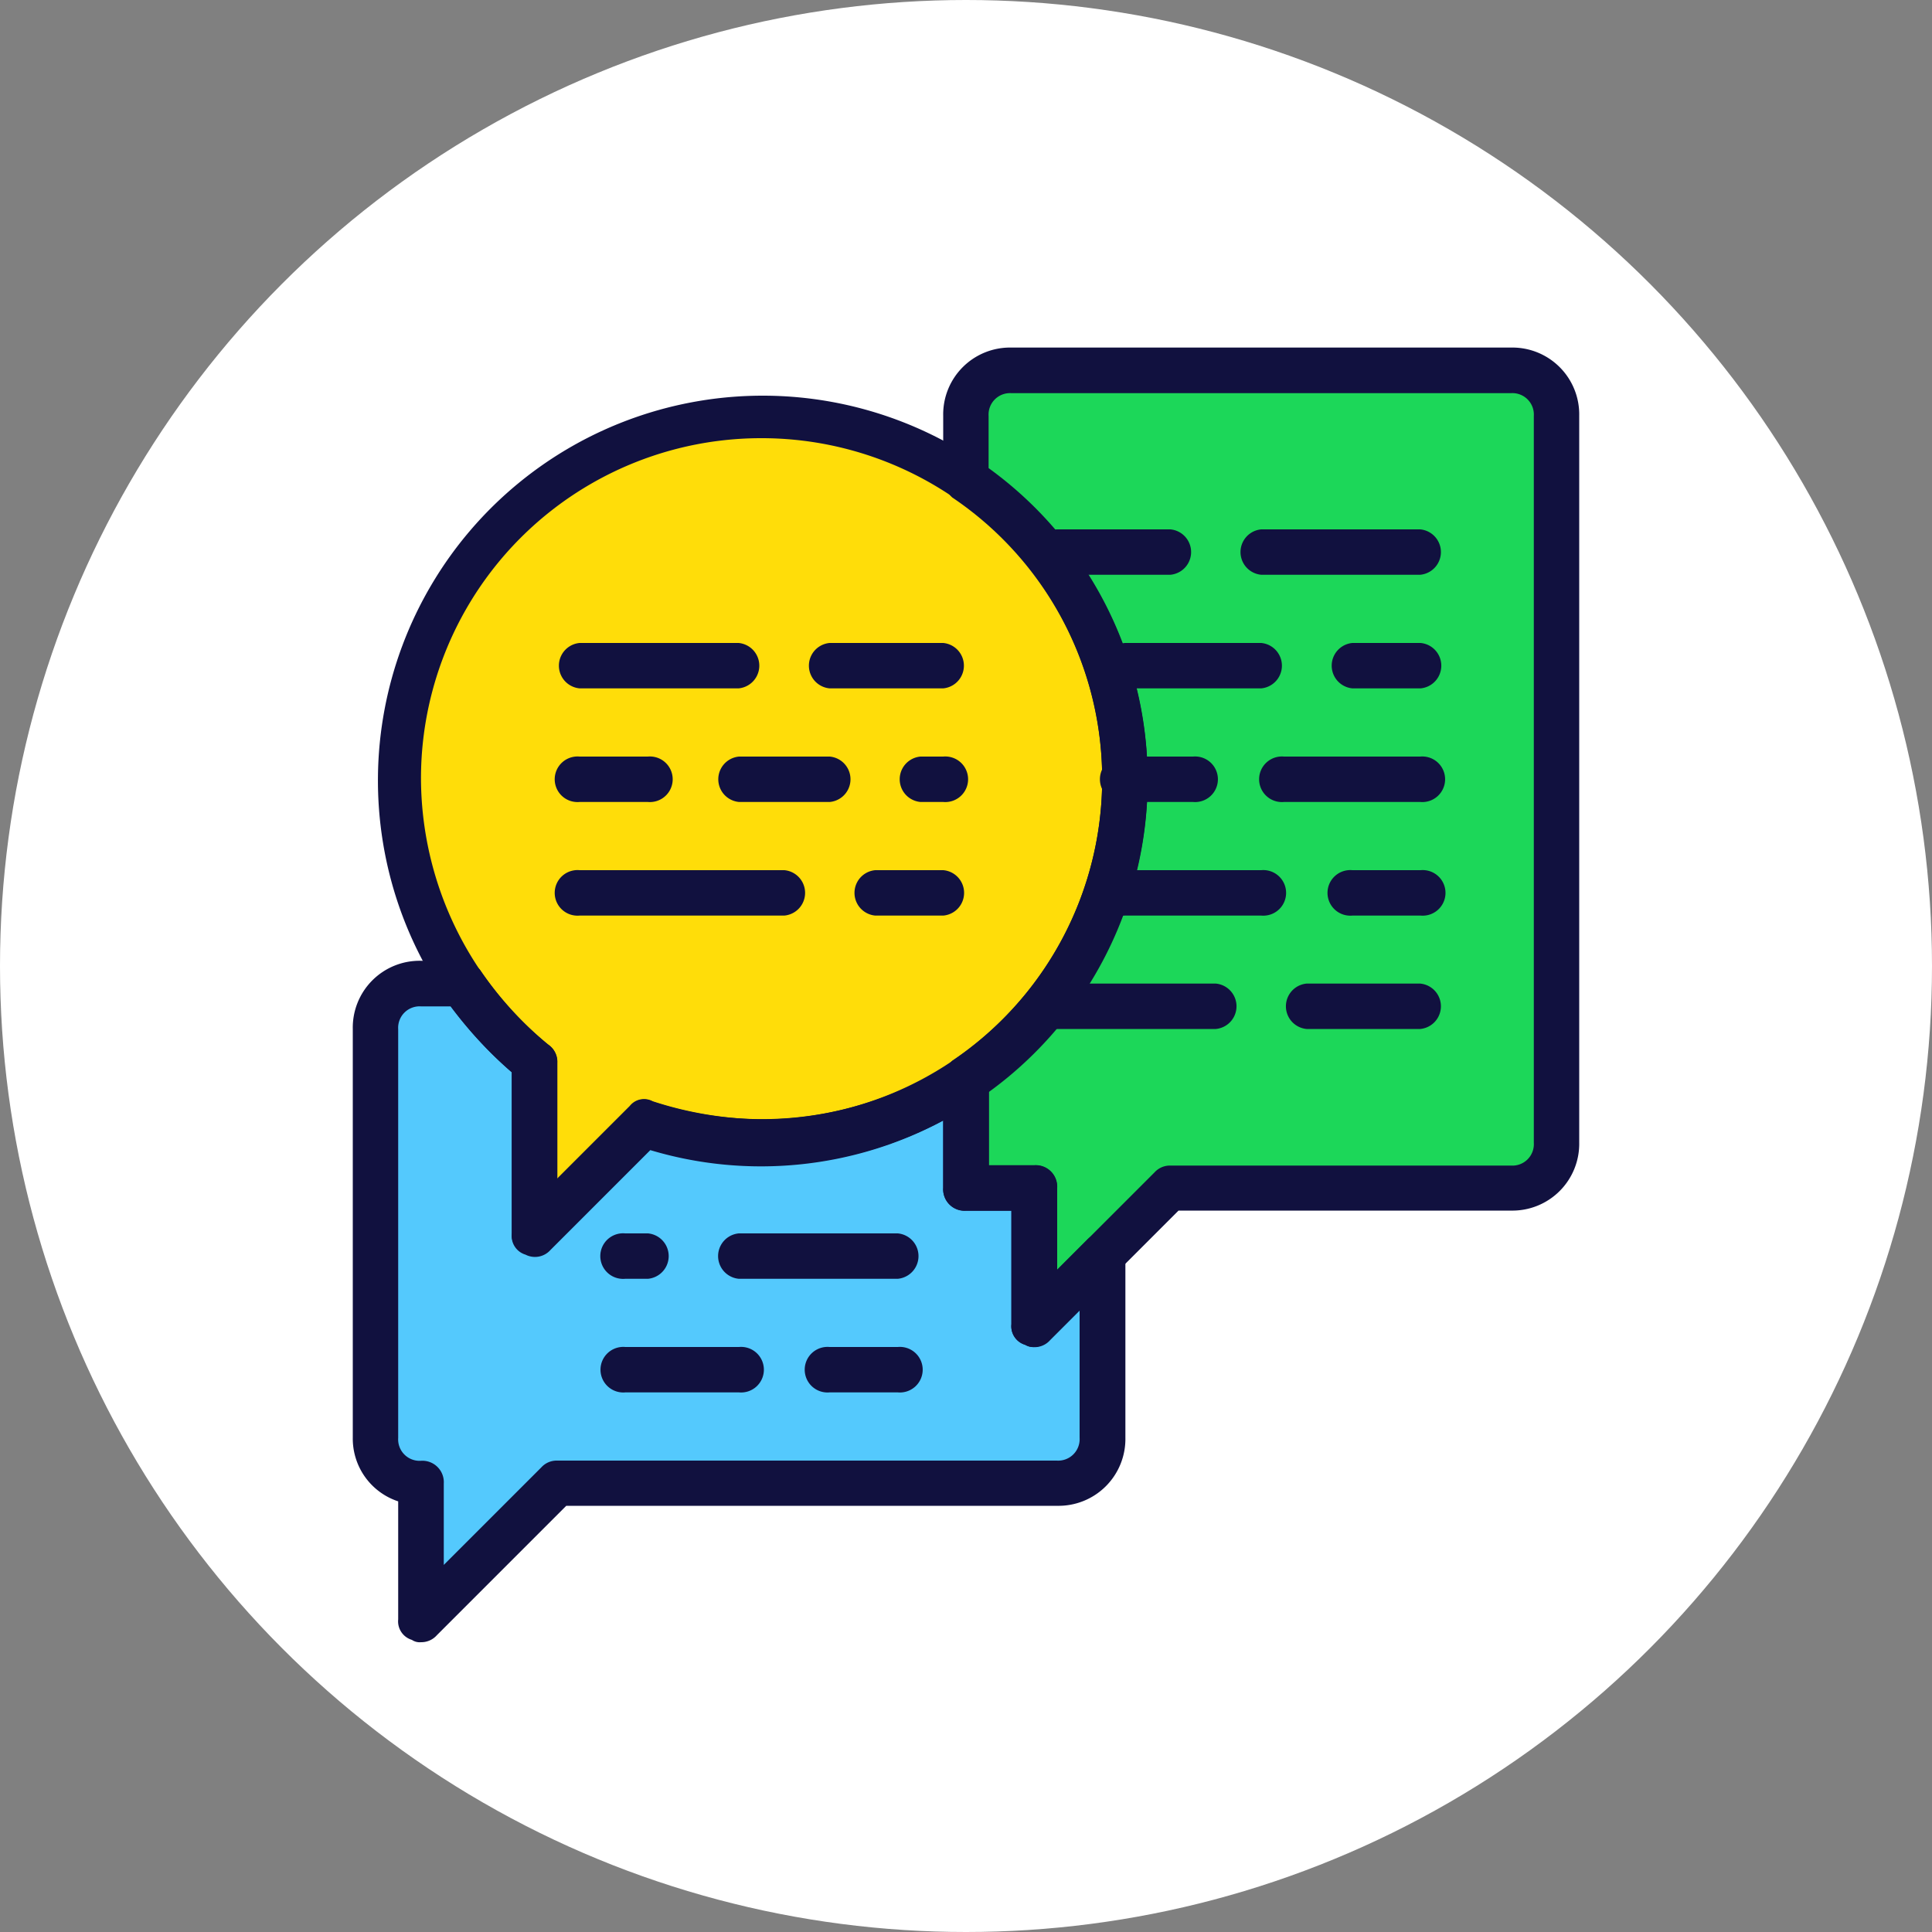 <svg id="Layer_1" data-name="Layer 1" xmlns="http://www.w3.org/2000/svg" viewBox="0 0 100 100"><rect x="0" y="0" width="100" height="100" fill="#808080" stroke="none"/><defs><style>.cls-1{fill:#fff;}.cls-2{fill:#1cd759;}.cls-3{fill:#ffdd09;}.cls-4{fill:#54c9fd;}.cls-5{fill:#11113f;}</style></defs><title>chat-trio</title><circle class="cls-1" cx="50" cy="50" r="50"/><path class="cls-2" d="M256,227.53v3.29a18.74,18.74,0,0,1,0,31v5.64h3.53v7.05l7.05-7.05h17.63a2.36,2.36,0,0,0,2.35-2.35V227.53a2.36,2.36,0,0,0-2.35-2.35H258.35a2.36,2.36,0,0,0-2.35,2.35" transform="translate(-206 -206)"/><path class="cls-2" d="M256,227.53v3.29a18.74,18.74,0,0,1,0,31v5.64h3.53v7.05l7.05-7.05h14.11a2.36,2.36,0,0,0,2.35-2.35V227.53a2.36,2.36,0,0,0-2.35-2.35H258.35a2.36,2.36,0,0,0-2.35,2.35" transform="translate(-206 -206)"/><path class="cls-3" d="M245.42,227.53A18.81,18.81,0,0,0,233.67,261v8.82l5.76-5.76a20,20,0,0,0,6,1.06,18.81,18.81,0,1,0,0-37.61" transform="translate(-206 -206)"/><path class="cls-3" d="M247.18,228.7c-9.4,0-17,8.23-17,18.34a18.61,18.61,0,0,0,6.35,14.22v8.58l5.17-5.52a17,17,0,0,0,5.52.94c9.4,0,17-8.23,17-18.34s-7.64-18.22-17-18.22" transform="translate(-206 -206)"/><path class="cls-4" d="M259.53,267.49H256v-5.64a18.49,18.49,0,0,1-10.58,3.29,16.93,16.93,0,0,1-6-1.06l-5.76,5.76V261a20.88,20.88,0,0,1-3.76-4.11h-2.12a2.36,2.36,0,0,0-2.35,2.35v21.16a2.36,2.36,0,0,0,2.35,2.35v7.05l7.05-7.05H260.7a2.36,2.36,0,0,0,2.35-2.35V271l-3.53,3.53v-7.05Z" transform="translate(-206 -206)"/><path class="cls-4" d="M231.32,258.09c-1.29,0-2.35-.12-2.35,1.18v21.16a2.36,2.36,0,0,0,2.35,2.35v3.53l3.53-3.53H260.7a2.36,2.36,0,0,0,2.35-2.35V271l-3.53,3.53v-7.05H256v-5.64a18.49,18.49,0,0,1-10.58,3.29,23.28,23.28,0,0,1-7.05-1.06l-4.7,5.76V261Z" transform="translate(-206 -206)"/><path class="cls-5" d="M233.67,271a.71.71,0,0,1-.47-.12,1,1,0,0,1-.71-1.06V261.5a19.92,19.92,0,1,1,12.93,4.82,19.5,19.5,0,0,1-5.76-.82l-5.17,5.17A1.07,1.07,0,0,1,233.67,271Zm11.75-42.32a17.61,17.61,0,0,0-17.63,17.63,17.8,17.8,0,0,0,6.58,13.75,1.07,1.07,0,0,1,.47.94v6l3.76-3.76a.94.94,0,0,1,1.18-.24,18.92,18.92,0,0,0,5.64.94,17.63,17.63,0,0,0,0-35.26Z" transform="translate(-206 -206)"/><path class="cls-5" d="M259.53,275.72a.71.71,0,0,1-.47-.12,1,1,0,0,1-.71-1.06v-5.88H256a1.11,1.11,0,0,1-1.18-1.18v-5.64a1.45,1.45,0,0,1,.47-.94,17.57,17.57,0,0,0,0-29.15,1.45,1.45,0,0,1-.47-.94v-3.29a3.46,3.46,0,0,1,3.53-3.53h25.86a3.46,3.46,0,0,1,3.53,3.53v37.61a3.46,3.46,0,0,1-3.53,3.53H267l-6.7,6.7A1.07,1.07,0,0,1,259.53,275.72Zm-2.35-9.4h2.35a1.11,1.11,0,0,1,1.18,1.18v4.23l5.05-5.05a1.07,1.07,0,0,1,.82-.35h17.63a1.11,1.11,0,0,0,1.18-1.18V227.53a1.11,1.11,0,0,0-1.18-1.18H258.35a1.11,1.11,0,0,0-1.18,1.18v2.7a19.87,19.87,0,0,1,0,32.21v3.88Z" transform="translate(-206 -206)"/><path class="cls-5" d="M227.79,291a.71.71,0,0,1-.47-.12,1,1,0,0,1-.71-1.06v-6.11a3.42,3.42,0,0,1-2.35-3.29V259.26a3.46,3.46,0,0,1,3.53-3.53h2.12a1.45,1.45,0,0,1,.94.47,18.77,18.77,0,0,0,3.53,3.88,1.07,1.07,0,0,1,.47.94v6l3.76-3.76a.94.94,0,0,1,1.18-.24,18,18,0,0,0,15.63-2.12,1.39,1.39,0,0,1,1.18-.12,1.23,1.23,0,0,1,.59,1.06v4.47h2.35a1.11,1.11,0,0,1,1.18,1.18v4.23l1.53-1.53a1.07,1.07,0,0,1,1.29-.24,1.13,1.13,0,0,1,.71,1.06v9.4a3.46,3.46,0,0,1-3.53,3.53H235.31l-6.7,6.7A1.07,1.07,0,0,1,227.79,291Zm0-32.91a1.11,1.11,0,0,0-1.18,1.18v21.16a1.11,1.11,0,0,0,1.18,1.18,1.11,1.11,0,0,1,1.18,1.18V287l5.05-5.05a1.07,1.07,0,0,1,.82-.35H260.7a1.11,1.11,0,0,0,1.18-1.18v-6.58l-1.53,1.53a1.07,1.07,0,0,1-1.29.24,1,1,0,0,1-.71-1.06v-5.88H256a1.11,1.11,0,0,1-1.18-1.18V264a19.94,19.94,0,0,1-15.16,1.53l-5.17,5.17a1.07,1.07,0,0,1-1.29.24,1,1,0,0,1-.71-1.06V261.5a21.83,21.83,0,0,1-3.17-3.41Z" transform="translate(-206 -206)"/><path class="cls-5" d="M279.51,235.75h-8.23a1.18,1.18,0,0,1,0-2.35h8.23a1.18,1.18,0,0,1,0,2.35Z" transform="translate(-206 -206)"/><path class="cls-5" d="M266.58,235.75H260.7a1.18,1.18,0,0,1,0-2.35h5.88a1.18,1.18,0,0,1,0,2.35Z" transform="translate(-206 -206)"/><path class="cls-5" d="M279.51,241.63H276a1.18,1.18,0,0,1,0-2.35h3.53a1.18,1.18,0,0,1,0,2.35Z" transform="translate(-206 -206)"/><path class="cls-5" d="M271.28,241.63h-7.05a1.18,1.18,0,0,1,0-2.35h7.05a1.18,1.18,0,0,1,0,2.35Z" transform="translate(-206 -206)"/><path class="cls-5" d="M279.51,247.51h-7.05a1.18,1.18,0,1,1,0-2.35h7.05a1.18,1.18,0,1,1,0,2.35Z" transform="translate(-206 -206)"/><path class="cls-5" d="M267.75,247.51h-3.53a1.18,1.18,0,1,1,0-2.35h3.53a1.18,1.18,0,1,1,0,2.35Z" transform="translate(-206 -206)"/><path class="cls-5" d="M279.51,253.39H276a1.18,1.18,0,1,1,0-2.35h3.53a1.18,1.18,0,1,1,0,2.35Z" transform="translate(-206 -206)"/><path class="cls-5" d="M271.28,253.39h-7.05a1.18,1.18,0,1,1,0-2.35h7.05a1.18,1.18,0,1,1,0,2.35Z" transform="translate(-206 -206)"/><path class="cls-5" d="M279.51,259.26h-5.88a1.18,1.18,0,0,1,0-2.35h5.88a1.18,1.18,0,0,1,0,2.35Z" transform="translate(-206 -206)"/><path class="cls-5" d="M268.93,259.26H260.7a1.18,1.18,0,1,1,0-2.35h8.23a1.18,1.18,0,0,1,0,2.35Z" transform="translate(-206 -206)"/><path class="cls-5" d="M254.82,241.63h-5.88a1.18,1.18,0,0,1,0-2.35h5.88a1.18,1.18,0,0,1,0,2.35Z" transform="translate(-206 -206)"/><path class="cls-5" d="M244.25,241.63H236a1.18,1.18,0,0,1,0-2.35h8.23a1.18,1.18,0,0,1,0,2.35Z" transform="translate(-206 -206)"/><path class="cls-5" d="M254.82,247.51h-1.18a1.18,1.18,0,0,1,0-2.35h1.18a1.18,1.18,0,1,1,0,2.35Z" transform="translate(-206 -206)"/><path class="cls-5" d="M248.95,247.51h-4.7a1.18,1.18,0,0,1,0-2.35h4.7a1.18,1.18,0,0,1,0,2.35Z" transform="translate(-206 -206)"/><path class="cls-5" d="M239.54,247.51H236a1.18,1.18,0,1,1,0-2.35h3.53a1.18,1.18,0,1,1,0,2.35Z" transform="translate(-206 -206)"/><path class="cls-5" d="M254.82,253.39H251.3a1.18,1.18,0,0,1,0-2.35h3.53a1.18,1.18,0,0,1,0,2.35Z" transform="translate(-206 -206)"/><path class="cls-5" d="M246.6,253.39H236a1.18,1.18,0,1,1,0-2.35H246.6a1.18,1.18,0,0,1,0,2.35Z" transform="translate(-206 -206)"/><path class="cls-5" d="M252.47,272.19h-8.23a1.18,1.18,0,0,1,0-2.35h8.23a1.18,1.18,0,0,1,0,2.35Z" transform="translate(-206 -206)"/><path class="cls-5" d="M239.54,272.19h-1.18a1.18,1.18,0,1,1,0-2.35h1.18a1.18,1.18,0,0,1,0,2.35Z" transform="translate(-206 -206)"/><path class="cls-5" d="M252.47,278.07h-3.53a1.18,1.18,0,1,1,0-2.35h3.53a1.18,1.18,0,1,1,0,2.35Z" transform="translate(-206 -206)"/><path class="cls-5" d="M244.25,278.07h-5.88a1.18,1.18,0,1,1,0-2.35h5.88a1.18,1.18,0,1,1,0,2.35Z" transform="translate(-206 -206)"/></svg>